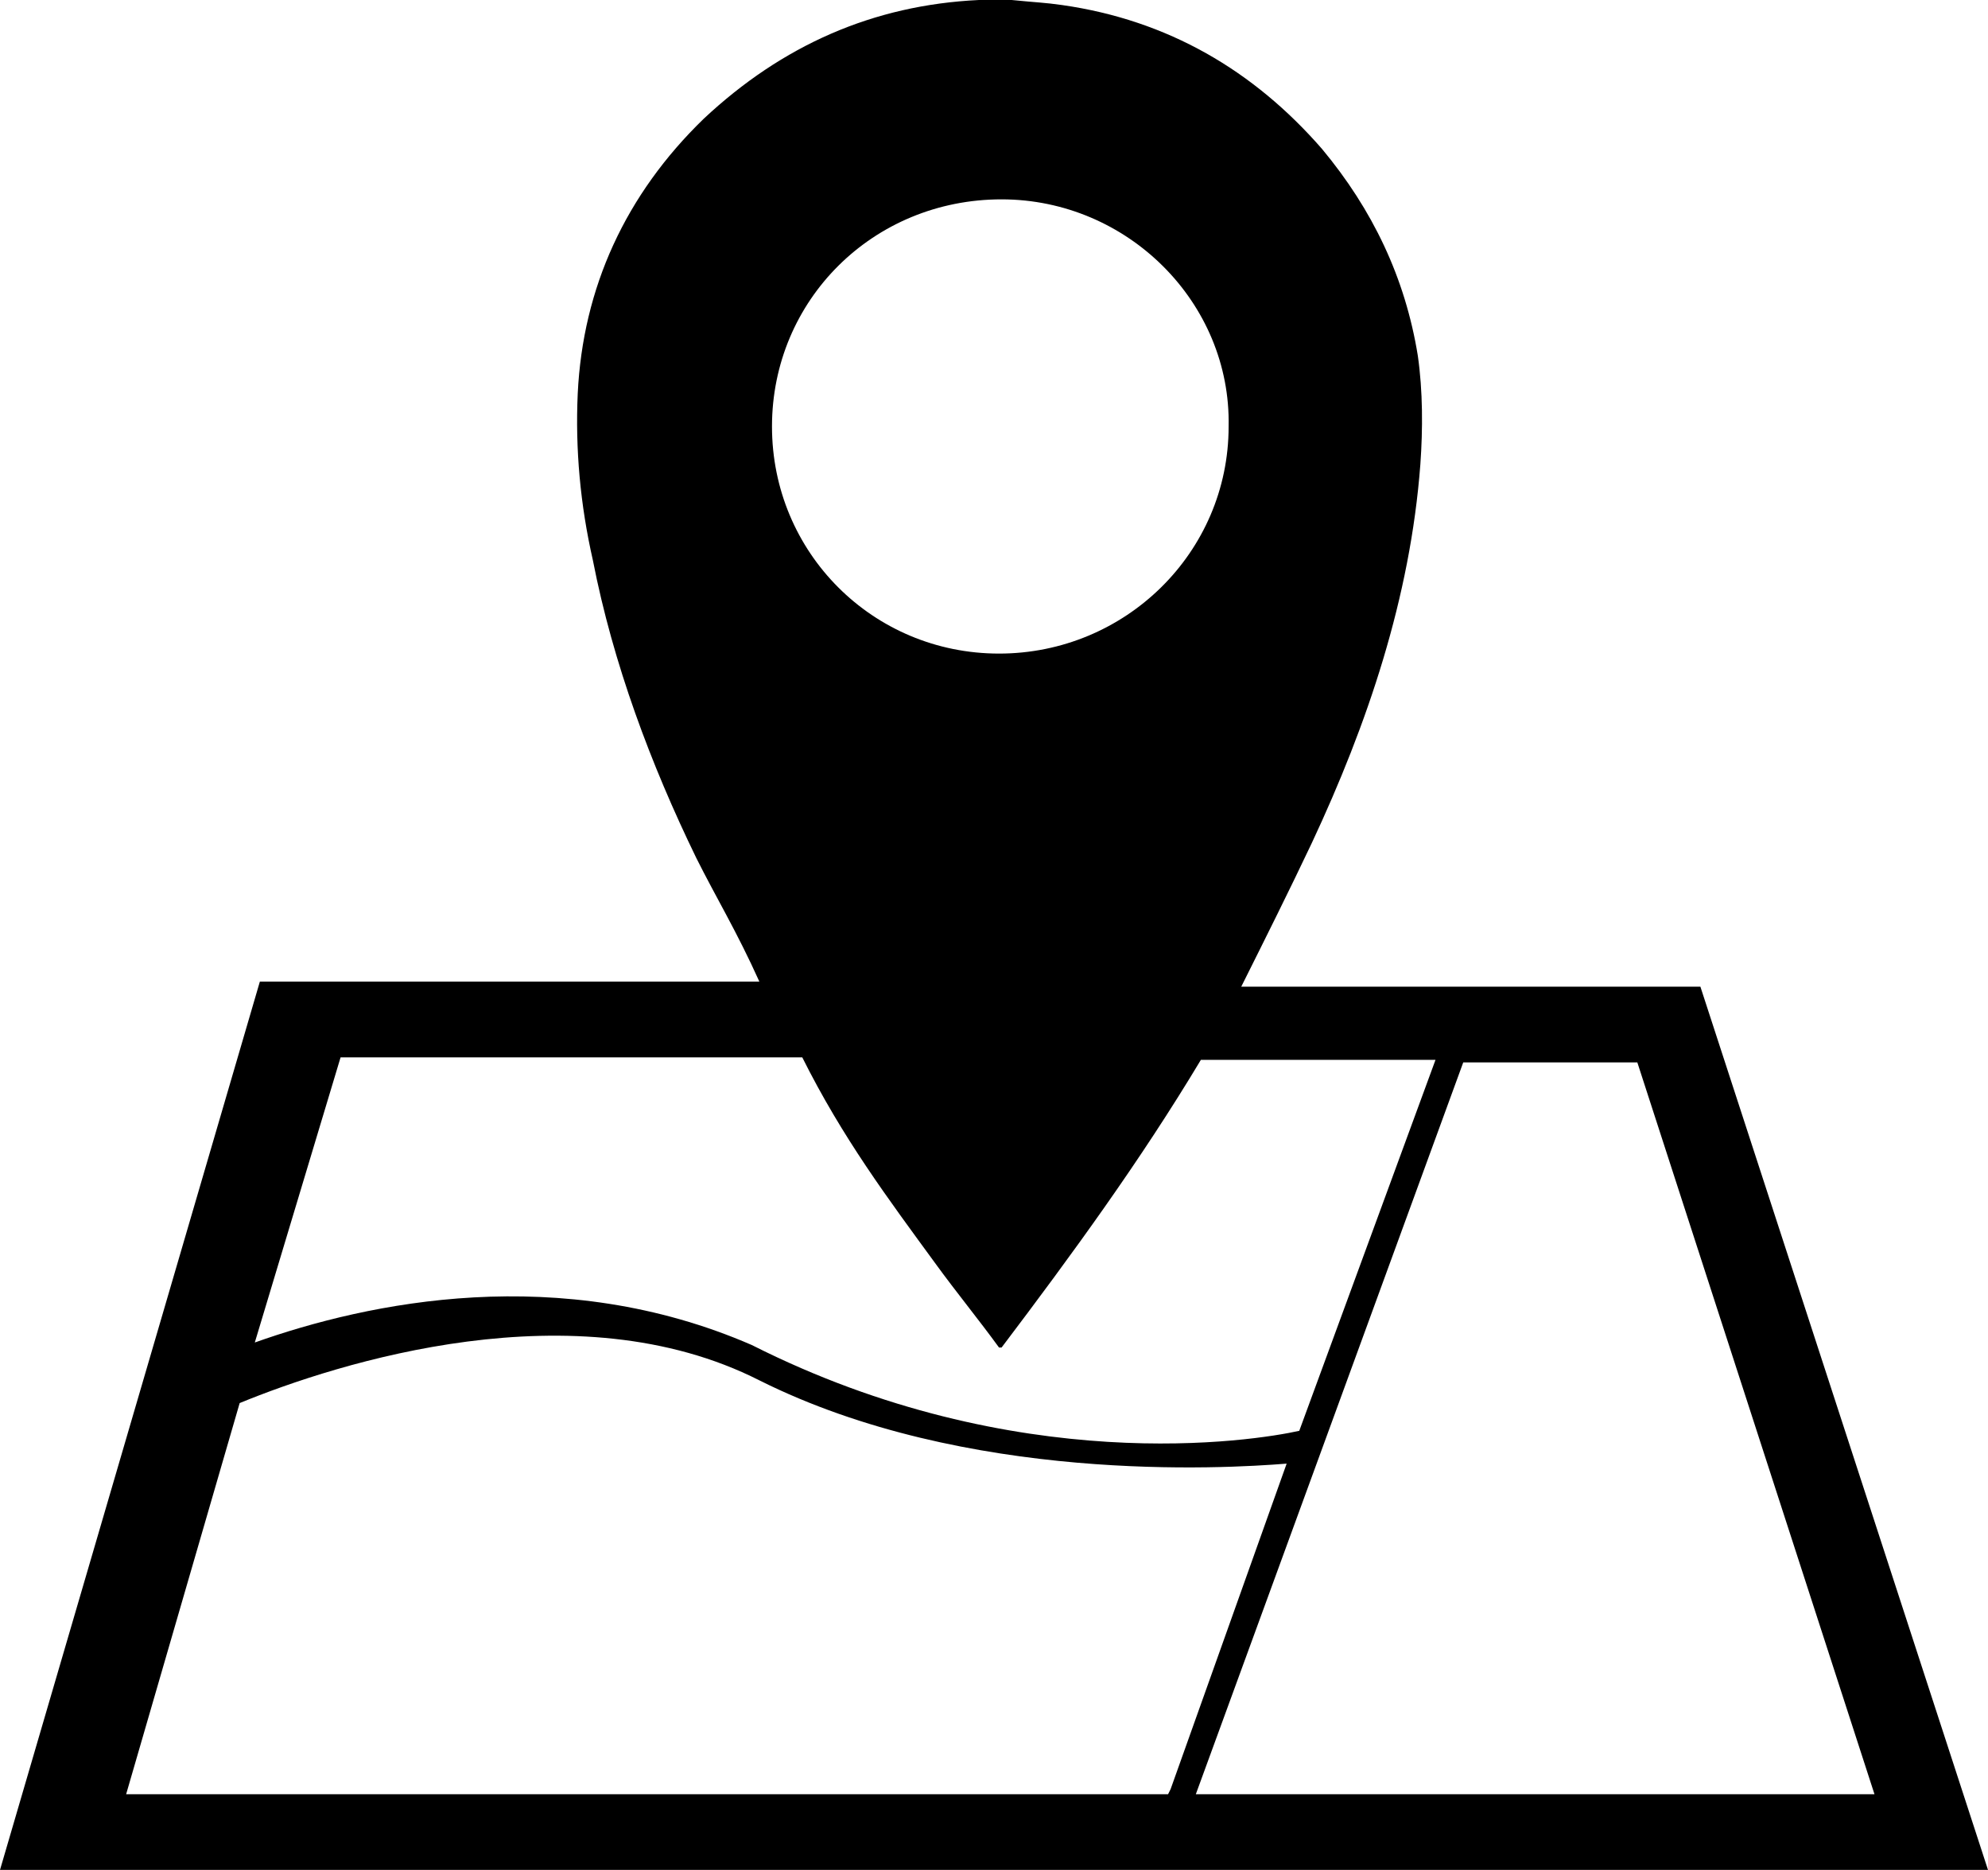<?xml version="1.0" encoding="utf-8"?>
<!-- Generator: Adobe Illustrator 21.1.0, SVG Export Plug-In . SVG Version: 6.00 Build 0)  -->
<svg version="1.1" id="Layer_1" xmlns="http://www.w3.org/2000/svg" xmlns:xlink="http://www.w3.org/1999/xlink" x="0px" y="0px"
	 viewBox="0 0 78.8 74.1" style="enable-background:new 0 0 78.8 74.1;" xml:space="preserve">
<style type="text/css">
	.st0{fill-rule:evenodd;clip-rule:evenodd;}
</style>
<path class="st0" d="M67.4,39.1H49.2c1-2,1.9-3.8,2.8-5.7c2.2-4.7,3.9-9.7,4.3-15c0.1-1.4,0.1-2.9-0.1-4.3c-0.5-3.1-1.8-5.8-3.8-8.2
	c-2.7-3.1-6.1-5.1-10.3-5.7c-0.7-0.1-1-0.1-2-0.2c-0.3,0-0.6,0-0.9,0c-0.3,0-0.3,0-0.4,0C34.6,0.2,31,1.8,27.9,4.7
	c-3.1,3-4.8,6.7-5,10.9c-0.1,2.2,0.1,4.4,0.6,6.6c0.8,4.1,2.3,8.1,4.1,11.8c0.8,1.6,1.6,2.9,2.5,4.9H10.3L0,74.1h78.8L67.4,39.1z
	 M39.7,7.9c5,0,9.1,4.1,9,9c0,5-4.1,9-9.1,9c-5,0-9-4-9-9C30.6,11.9,34.6,7.9,39.7,7.9z M46.3,71.1H5l4.5-15.5
	c3.9-1.6,13.3-4.6,20.6-0.9c8.2,4.1,18.4,3.5,20.9,3.3l-4.6,12.9L46.3,71.1z M37.1,50.1c0.8,1.1,1.7,2.2,2.5,3.3c0.1,0,0.1,0,0.1,0
	c2.8-3.7,5.5-7.4,7.9-11.4h9.3l-5.4,14.7c-1.8,0.4-11.2,1.9-21.7-3.4c-7.6-3.3-15.2-1.7-19.7-0.1l3.4-11.3h18.3
	C33.4,45.1,35.2,47.5,37.1,50.1z M58,42.1h6.9l9.4,29H47.4L58,42.1z"/>
</svg>
